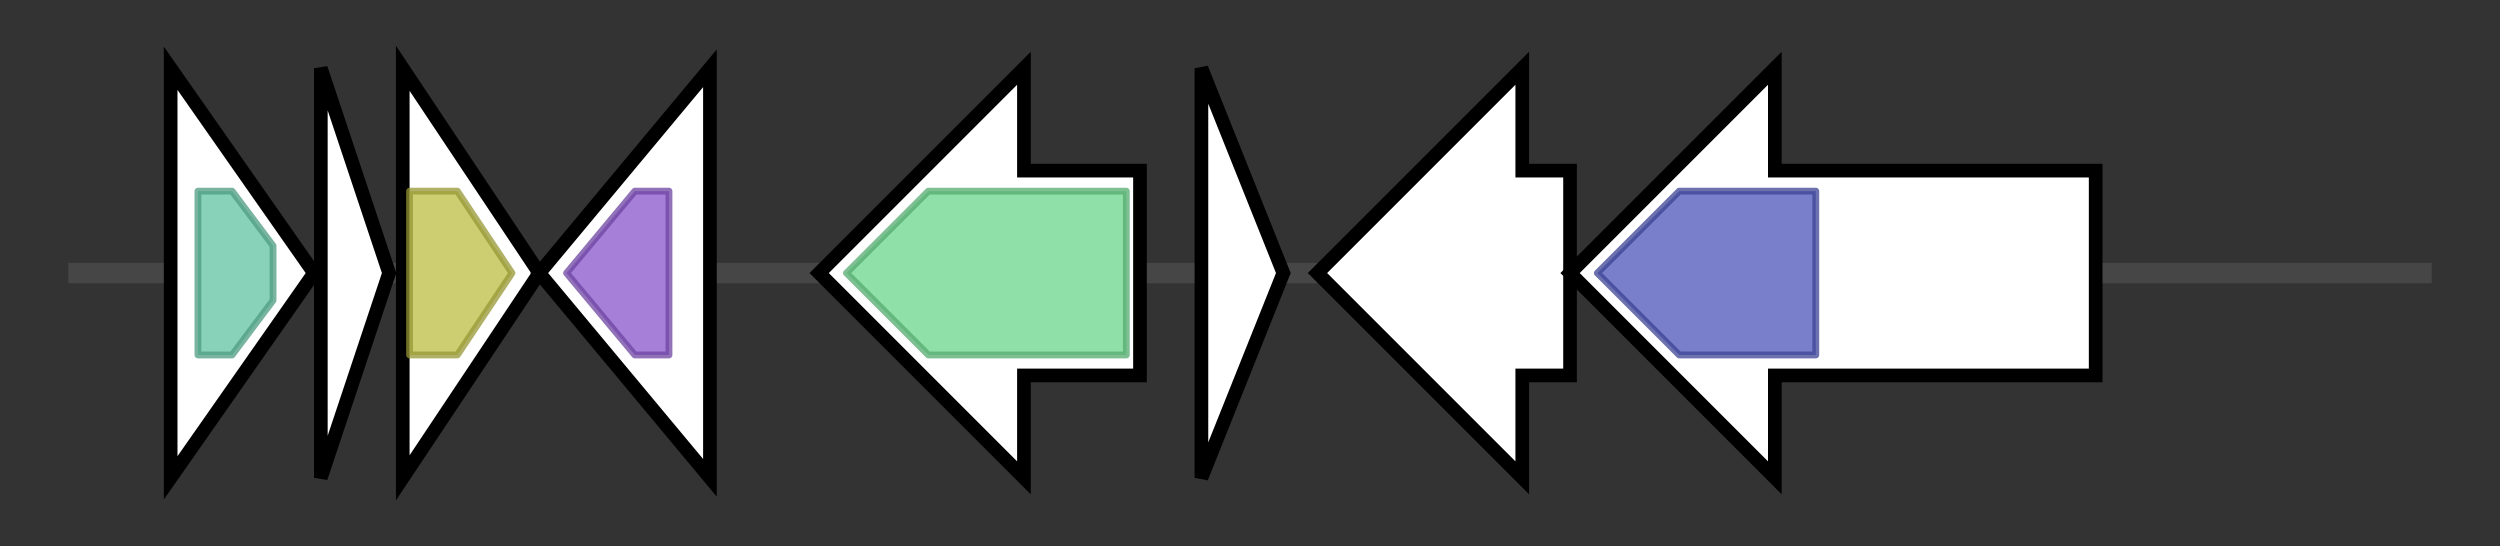 <svg version="1.1" baseProfile="full" xmlns="http://www.w3.org/2000/svg" width="366.233" height="80">
	<rect width="100%" height="100%" fill="#333333" stroke="none"/>
	<g>
		<line x1="10" y1="40.0" x2="356.233" y2="40.0" style="stroke:rgb(70,70,70); stroke-width:3 "/>
		<g>
			<title> (ctg2_1190)</title>
			<polygon class=" (ctg2_1190)" points="25,10 46,40 25,70" fill="rgb(255,255,255)" fill-opacity="1.0" stroke="rgb(0,0,0)" stroke-width="2"  />
			<g>
				<title>MOSC (PF03473)
"MOSC domain"</title>
				<polygon class="PF03473" points="29,28 34,28 40,36 40,44 34,52 29,52" stroke-linejoin="round" width="11" height="24" fill="rgb(96,194,162)" stroke="rgb(76,155,129)" stroke-width="1" opacity="0.75" />
			</g>
		</g>
		<g>
			<title> (ctg2_1191)</title>
			<polygon class=" (ctg2_1191)" points="47,10 57,40 47,70" fill="rgb(255,255,255)" fill-opacity="1.0" stroke="rgb(0,0,0)" stroke-width="2"  />
		</g>
		<g>
			<title> (ctg2_1192)</title>
			<polygon class=" (ctg2_1192)" points="59,10 79,40 59,70" fill="rgb(255,255,255)" fill-opacity="1.0" stroke="rgb(0,0,0)" stroke-width="2"  />
			<g>
				<title>Methyltransf_23 (PF13489)
"Methyltransferase domain"</title>
				<polygon class="PF13489" points="60,28 67,28 75,40 67,52 60,52" stroke-linejoin="round" width="16" height="24" fill="rgb(188,189,66)" stroke="rgb(150,151,52)" stroke-width="1" opacity="0.75" />
			</g>
		</g>
		<g>
			<title> (ctg2_1193)</title>
			<polygon class=" (ctg2_1193)" points="79,40 104,10 104,70" fill="rgb(255,255,255)" fill-opacity="1.0" stroke="rgb(0,0,0)" stroke-width="2"  />
			<g>
				<title>DUF1080 (PF06439)
"Domain of Unknown Function (DUF1080)"</title>
				<polygon class="PF06439" points="83,40 93,28 98,28 98,52 93,52" stroke-linejoin="round" width="19" height="24" fill="rgb(136,84,203)" stroke="rgb(108,67,162)" stroke-width="1" opacity="0.75" />
			</g>
		</g>
		<g>
			<title> (ctg2_1194)</title>
			<polygon class=" (ctg2_1194)" points="167,25 150,25 150,10 120,40 150,70 150,55 167,55" fill="rgb(255,255,255)" fill-opacity="1.0" stroke="rgb(0,0,0)" stroke-width="2"  />
			<g>
				<title>Aldedh (PF00171)
"Aldehyde dehydrogenase family"</title>
				<polygon class="PF00171" points="124,40 136,28 165,28 165,52 136,52" stroke-linejoin="round" width="45" height="24" fill="rgb(105,213,139)" stroke="rgb(84,170,111)" stroke-width="1" opacity="0.75" />
			</g>
		</g>
		<g>
			<title> (ctg2_1195)</title>
			<polygon class=" (ctg2_1195)" points="176,10 188,40 176,70" fill="rgb(255,255,255)" fill-opacity="1.0" stroke="rgb(0,0,0)" stroke-width="2"  />
		</g>
		<g>
			<title> (ctg2_1196)</title>
			<polygon class=" (ctg2_1196)" points="230,25 223,25 223,10 193,40 223,70 223,55 230,55" fill="rgb(255,255,255)" fill-opacity="1.0" stroke="rgb(0,0,0)" stroke-width="2"  />
		</g>
		<g>
			<title> (ctg2_1197)</title>
			<polygon class=" (ctg2_1197)" points="307,25 260,25 260,10 230,40 260,70 260,55 307,55" fill="rgb(255,255,255)" fill-opacity="1.0" stroke="rgb(0,0,0)" stroke-width="2"  />
			<g>
				<title>YcaO (PF02624)
"YcaO cyclodehydratase, ATP-ad Mg2+-binding"</title>
				<polygon class="PF02624" points="234,40 246,28 266,28 266,52 246,52" stroke-linejoin="round" width="33" height="24" fill="rgb(76,84,185)" stroke="rgb(60,67,148)" stroke-width="1" opacity="0.75" />
			</g>
		</g>
	</g>
</svg>
